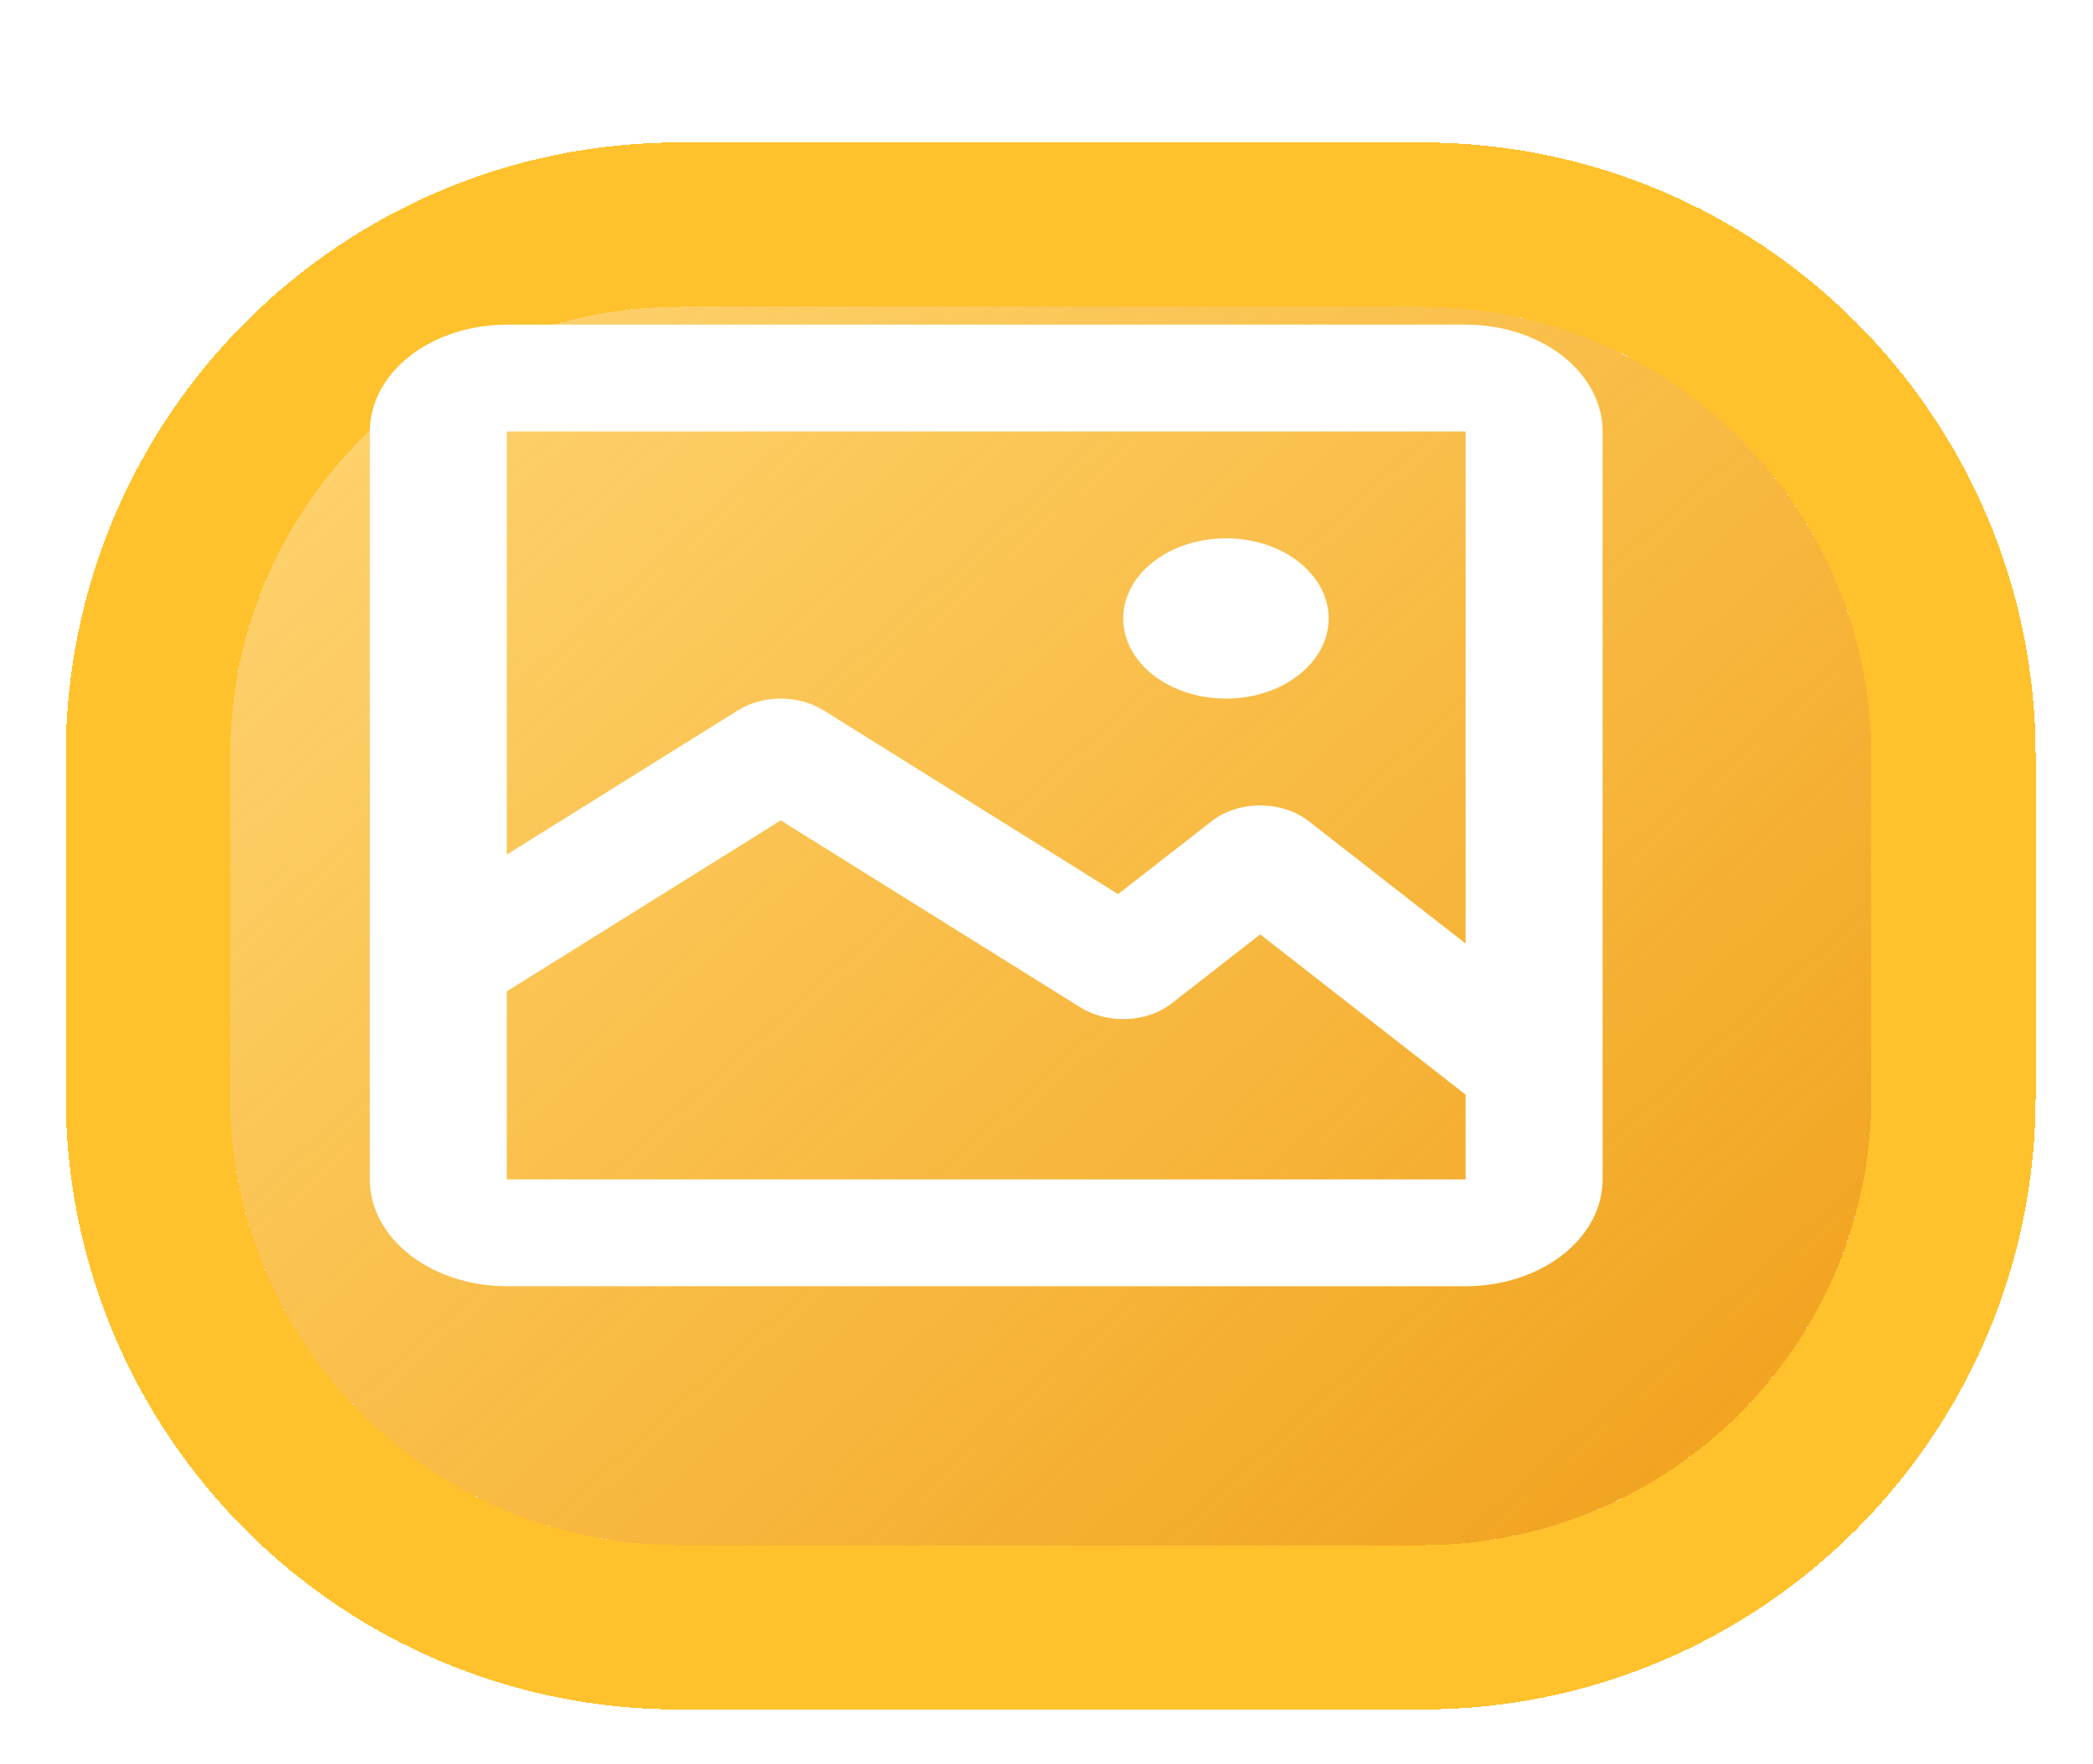 <svg width="191" height="161" viewBox="0 0 191 161" fill="none" xmlns="http://www.w3.org/2000/svg">
<g filter="url(#filter0_d_12_134)">
<path d="M15 56C15 33.356 33.356 15 56 15H123.771C146.414 15 164.771 33.356 164.771 56V87C164.771 109.644 146.414 128 123.771 128H56C33.356 128 15 109.644 15 87V56Z" fill="url(#paint0_linear_12_134)" shape-rendering="crispEdges"/>
<path d="M56 7.5C29.214 7.5 7.5 29.214 7.5 56V87C7.5 113.786 29.214 135.5 56 135.5H123.771C150.557 135.5 172.271 113.786 172.271 87V56C172.271 29.214 150.557 7.5 123.771 7.5H56Z" stroke="#FFC12C" stroke-width="15" shape-rendering="crispEdges"/>
</g>
<g filter="url(#filter1_d_12_134)">
<path d="M111.875 59.75C114.361 59.75 116.746 58.98 118.504 57.608C120.262 56.237 121.25 54.377 121.25 52.438C121.25 50.498 120.262 48.638 118.504 47.267C116.746 45.895 114.361 45.125 111.875 45.125C109.389 45.125 107.004 45.895 105.246 47.267C103.488 48.638 102.5 50.498 102.5 52.438C102.5 54.377 103.488 56.237 105.246 57.608C107.004 58.98 109.389 59.75 111.875 59.75Z" fill="white"/>
<path d="M33.75 35.375C33.75 32.789 35.067 30.309 37.411 28.481C39.755 26.652 42.935 25.625 46.25 25.625H133.75C137.065 25.625 140.245 26.652 142.589 28.481C144.933 30.309 146.25 32.789 146.25 35.375V103.625C146.25 106.211 144.933 108.691 142.589 110.519C140.245 112.348 137.065 113.375 133.75 113.375H46.25C42.935 113.375 39.755 112.348 37.411 110.519C35.067 108.691 33.75 106.211 33.75 103.625V35.375ZM133.75 35.375H46.25V73.985L67.344 60.822C68.452 60.13 69.83 59.753 71.25 59.753C72.67 59.753 74.048 60.13 75.156 60.822L102.031 77.593L110.581 70.928C111.753 70.014 113.343 69.501 115 69.501C116.657 69.501 118.247 70.014 119.419 70.928L133.75 82.107V35.375ZM46.25 103.625H133.75V95.893L115 81.268L106.919 87.572C105.831 88.42 104.381 88.927 102.845 88.993C101.309 89.06 99.795 88.682 98.594 87.932L71.25 70.865L46.25 86.465V103.625Z" fill="white"/>
</g>
<defs>
<filter id="filter0_d_12_134" x="0" y="0" width="190.771" height="161" filterUnits="userSpaceOnUse" color-interpolation-filters="sRGB">
<feFlood flood-opacity="0" result="BackgroundImageFix"/>
<feColorMatrix in="SourceAlpha" type="matrix" values="0 0 0 0 0 0 0 0 0 0 0 0 0 0 0 0 0 0 127 0" result="hardAlpha"/>
<feOffset dx="6" dy="13"/>
<feGaussianBlur stdDeviation="2.5"/>
<feComposite in2="hardAlpha" operator="out"/>
<feColorMatrix type="matrix" values="0 0 0 0 1 0 0 0 0 1 0 0 0 0 1 0 0 0 1 0"/>
<feBlend mode="normal" in2="BackgroundImageFix" result="effect1_dropShadow_12_134"/>
<feBlend mode="normal" in="SourceGraphic" in2="effect1_dropShadow_12_134" result="shape"/>
</filter>
<filter id="filter1_d_12_134" x="11" y="11" width="158" height="125" filterUnits="userSpaceOnUse" color-interpolation-filters="sRGB">
<feFlood flood-opacity="0" result="BackgroundImageFix"/>
<feColorMatrix in="SourceAlpha" type="matrix" values="0 0 0 0 0 0 0 0 0 0 0 0 0 0 0 0 0 0 127 0" result="hardAlpha"/>
<feOffset dy="4"/>
<feGaussianBlur stdDeviation="2"/>
<feComposite in2="hardAlpha" operator="out"/>
<feColorMatrix type="matrix" values="0 0 0 0 0 0 0 0 0 0 0 0 0 0 0 0 0 0 0.25 0"/>
<feBlend mode="normal" in2="BackgroundImageFix" result="effect1_dropShadow_12_134"/>
<feBlend mode="normal" in="SourceGraphic" in2="effect1_dropShadow_12_134" result="shape"/>
</filter>
<linearGradient id="paint0_linear_12_134" x1="164.771" y1="124.217" x2="-29.509" y2="-92.016" gradientUnits="userSpaceOnUse">
<stop stop-color="#F09F1B"/>
<stop offset="0.691" stop-color="#FFB80C" stop-opacity="0.53"/>
</linearGradient>
</defs>
</svg>

